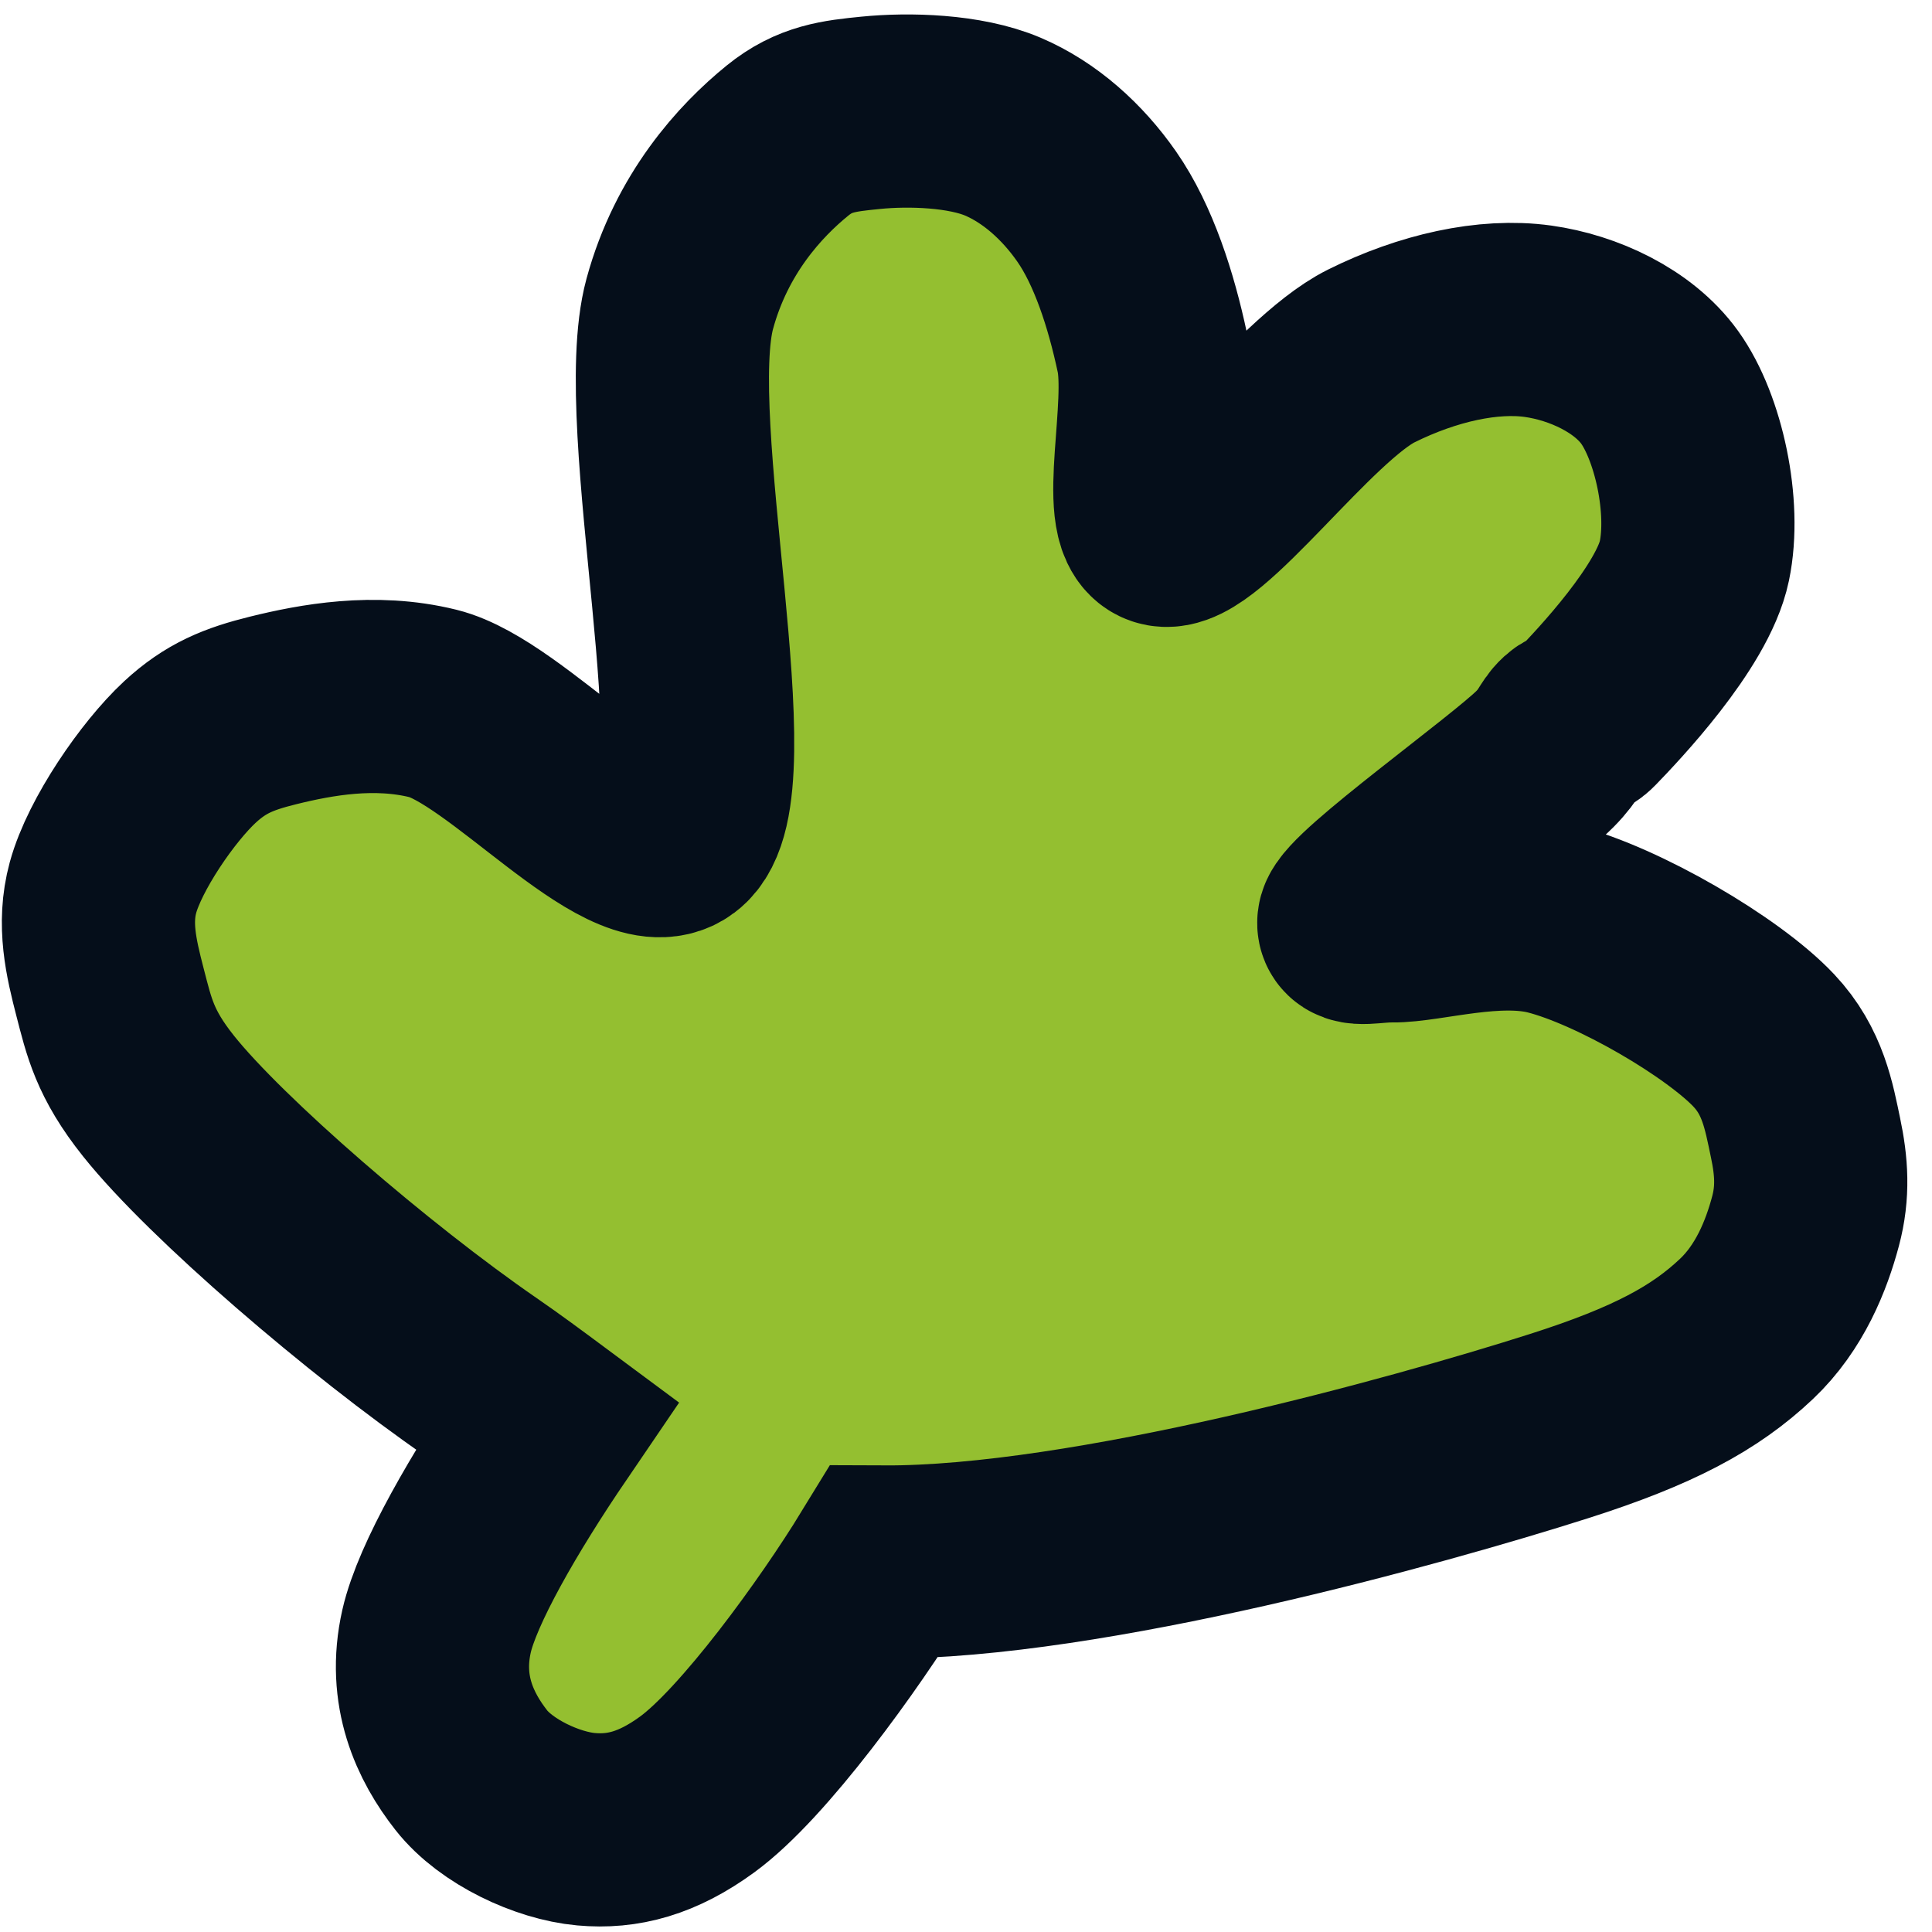 <?xml version="1.0" encoding="utf-8"?>
<svg xmlns="http://www.w3.org/2000/svg" viewBox="0 0 50 50" width="50px" height="50px" xmlns:bx="https://boxy-svg.com"><defs><bx:export><bx:file format="svg"/></bx:export></defs><path stroke="rgb(255,0,0)" stroke-width="0" opacity="0.965" d="M 18.042 46.441 C 17.018 47.188 16.119 47.427 15.165 47.34 C 14.17 47.25 12.843 46.635 12.197 45.812 C 11.524 44.954 10.948 43.76 11.298 42.215 C 11.574 40.997 12.79 38.885 14.158 36.876 C 13.607 36.467 13.049 36.052 12.467 35.651 C 9.538 33.632 5.586 30.225 4.104 28.367 C 3.228 27.269 3.083 26.586 2.845 25.669 C 2.617 24.787 2.41 23.909 2.665 22.971 C 2.969 21.857 4.083 20.234 4.913 19.464 C 5.581 18.846 6.177 18.606 7.071 18.385 C 8.181 18.111 9.693 17.831 11.208 18.206 C 13.095 18.672 16.307 22.516 17.503 21.623 C 19.055 20.463 16.751 10.963 17.592 7.864 C 18.157 5.787 19.415 4.422 20.38 3.638 C 21.081 3.069 21.706 3.002 22.538 2.919 C 23.52 2.821 24.971 2.859 25.955 3.278 C 26.91 3.686 27.752 4.44 28.383 5.347 C 29.077 6.343 29.534 7.77 29.822 9.123 C 30.125 10.548 29.348 13.459 30.092 13.709 C 30.973 14.006 33.724 10.09 35.487 9.213 C 36.95 8.485 38.52 8.135 39.803 8.314 C 40.984 8.479 42.271 9.079 42.951 10.023 C 43.701 11.065 44.144 13.112 43.85 14.519 C 43.548 15.965 41.592 18.018 41.062 18.565 C 40.846 18.789 40.767 18.695 40.613 18.835 C 40.411 19.019 40.38 19.244 39.983 19.644 C 39.153 20.482 35.09 23.376 35.037 23.871 C 35.012 24.104 35.535 23.954 36.027 23.961 C 36.897 23.973 38.709 23.408 40.163 23.781 C 41.886 24.222 44.593 25.807 45.648 26.928 C 46.404 27.73 46.556 28.632 46.727 29.446 C 46.883 30.186 46.929 30.849 46.727 31.604 C 46.492 32.485 46.062 33.576 45.199 34.392 C 44.126 35.406 42.794 36.128 40.343 36.909 C 36.678 38.078 28.131 40.449 22.874 40.425 C 21.724 42.304 19.5 45.378 18.042 46.441 Z" style="fill-opacity: 1; fill-rule: nonzero; stroke: rgb(5, 14, 26); stroke-dasharray: none; stroke-dashoffset: 0px; stroke-linecap: butt; stroke-linejoin: miter; stroke-miterlimit: 4; stroke-opacity: 1; stroke-width: 5px; paint-order: normal; vector-effect: none; opacity: 1; mix-blend-mode: normal; isolation: auto; fill: rgb(148, 191, 48);"/></svg>